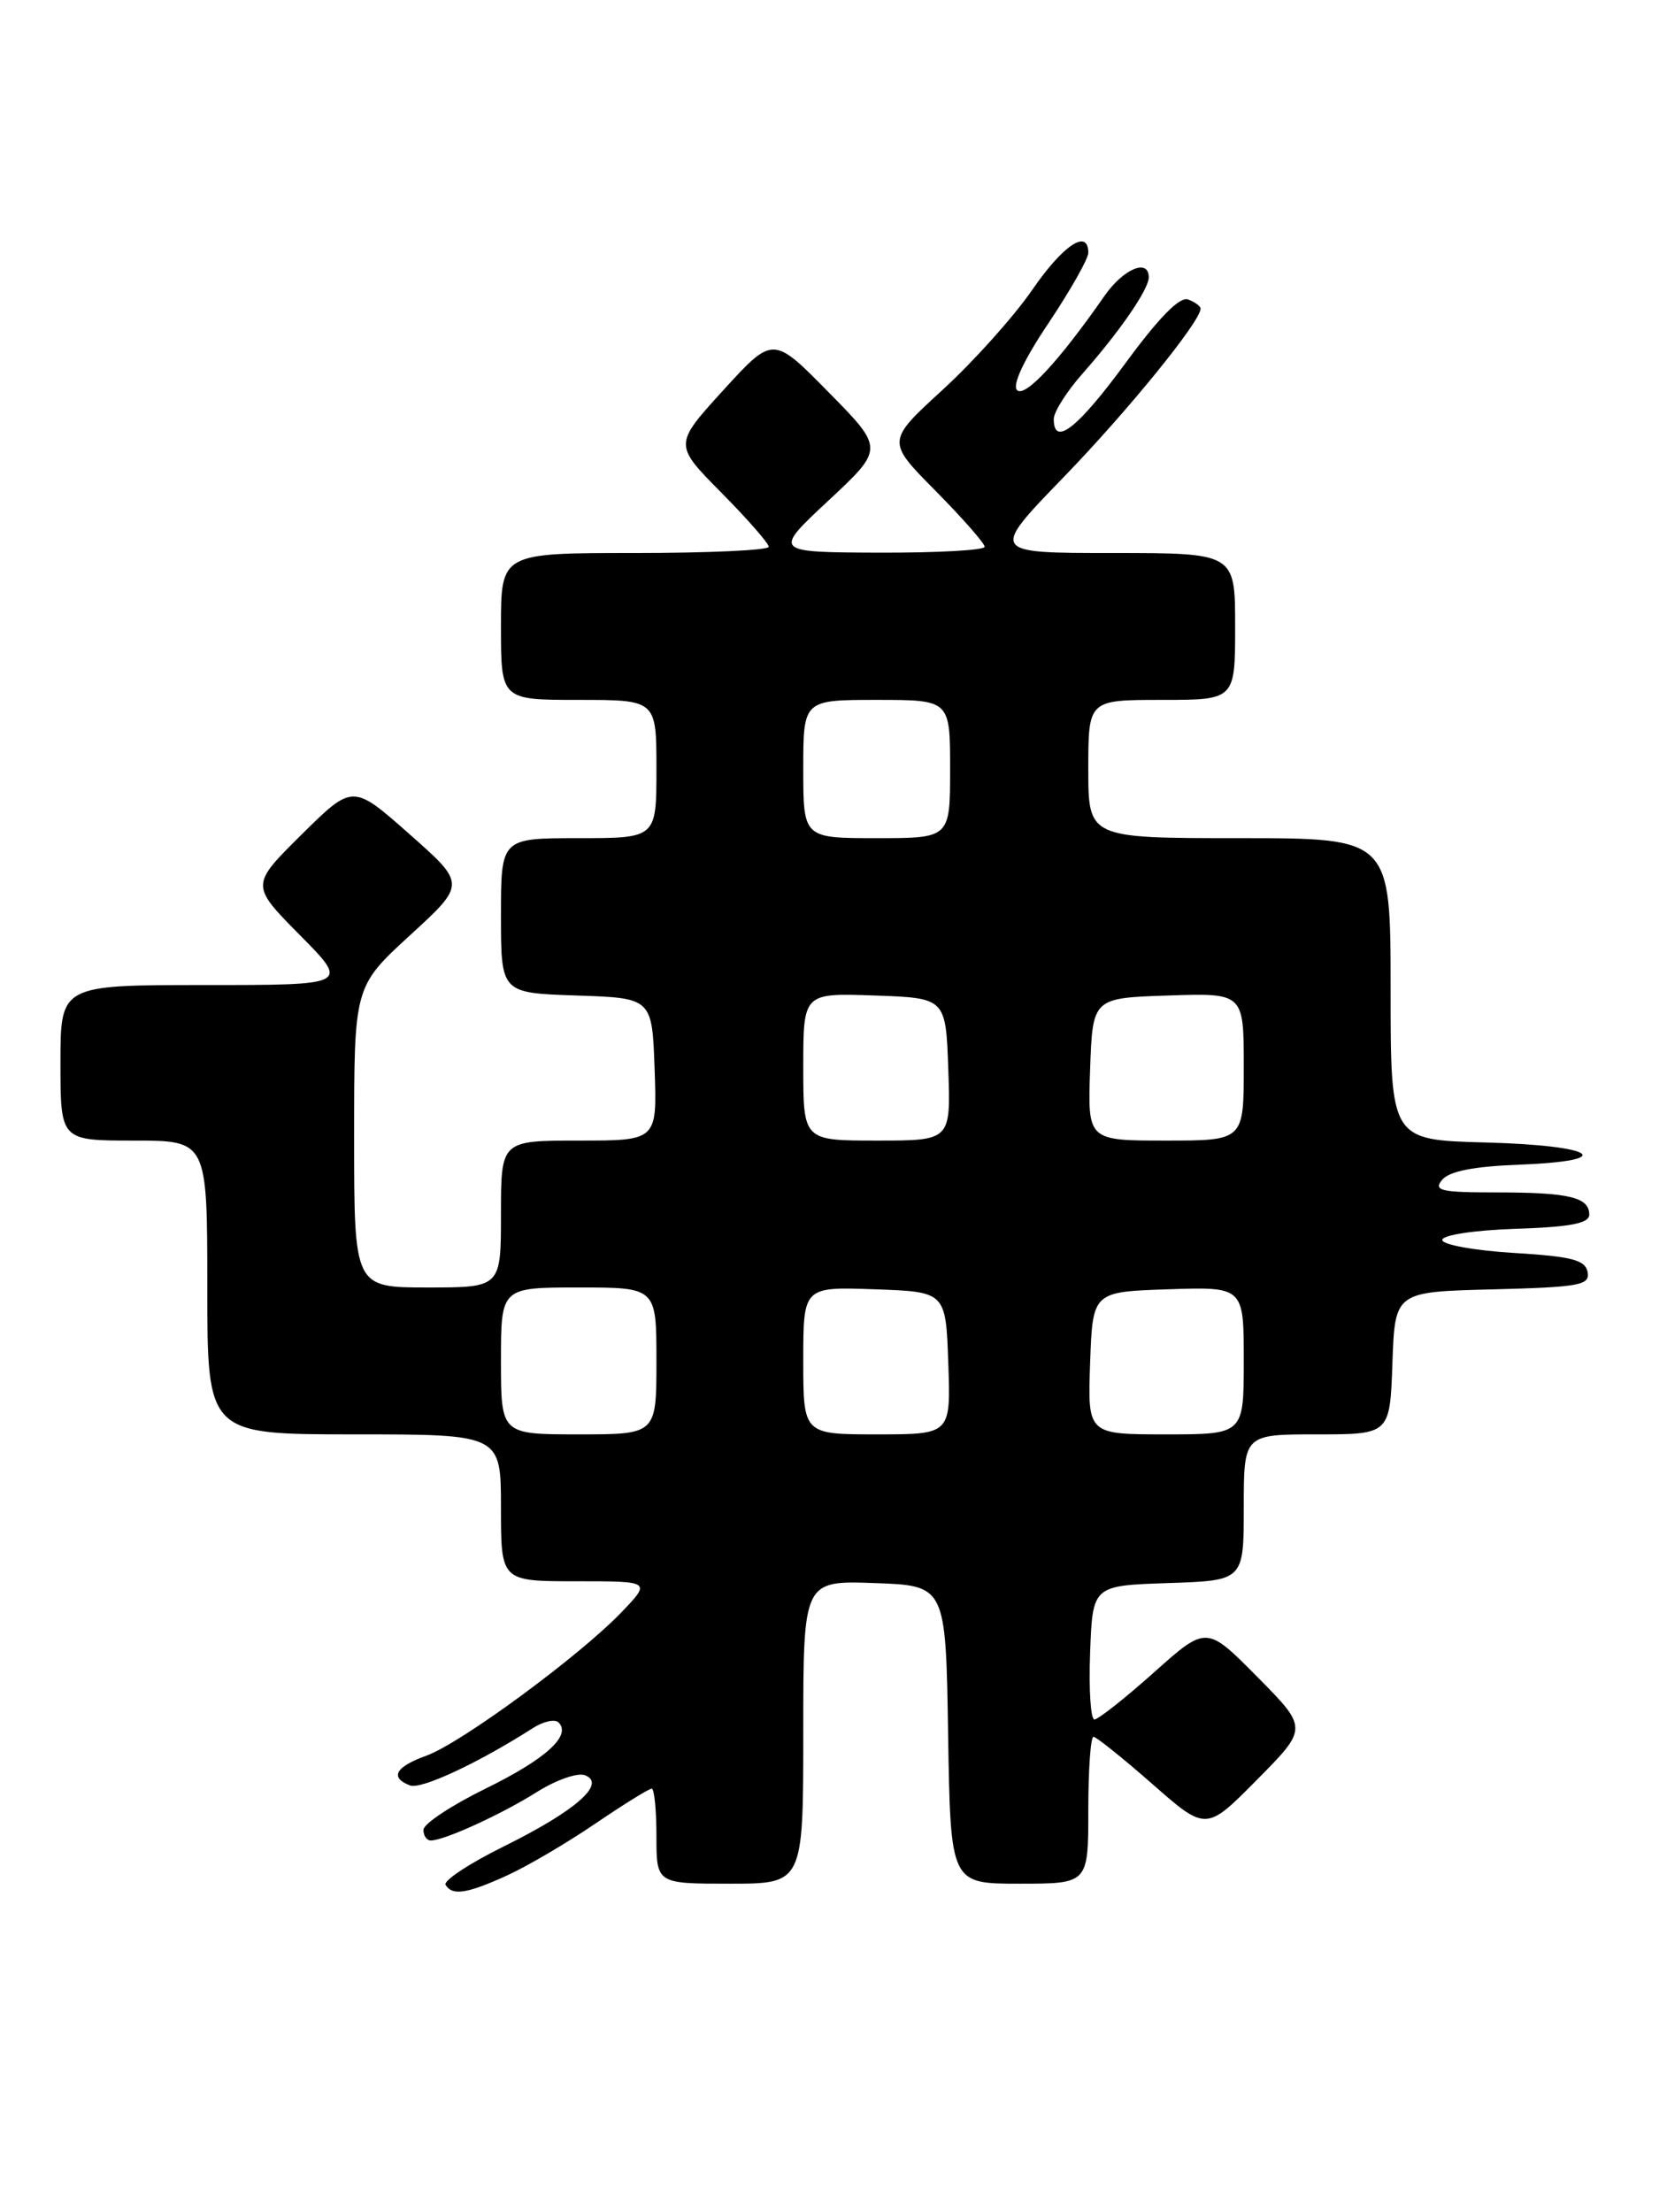 <?xml version="1.0" encoding="UTF-8" standalone="no"?>
<!DOCTYPE svg PUBLIC "-//W3C//DTD SVG 1.1//EN" "http://www.w3.org/Graphics/SVG/1.1/DTD/svg11.dtd" >
<svg xmlns="http://www.w3.org/2000/svg" xmlns:xlink="http://www.w3.org/1999/xlink" version="1.1" viewBox="0 0 193 256">
 <g >
 <path fill="currentColor"
d=" M 58.70 217.05 C 61.01 216.00 65.60 213.31 68.89 211.07 C 72.19 208.83 75.14 207.00 75.45 207.00 C 75.75 207.00 76.00 209.47 76.00 212.50 C 76.00 218.00 76.00 218.00 84.50 218.00 C 93.00 218.00 93.00 218.00 93.00 200.46 C 93.00 182.92 93.00 182.92 101.25 183.21 C 109.50 183.50 109.50 183.50 109.77 200.75 C 110.05 218.00 110.05 218.00 118.02 218.00 C 126.00 218.00 126.00 218.00 126.00 209.50 C 126.00 204.82 126.27 201.00 126.60 201.00 C 126.92 201.00 129.99 203.46 133.41 206.46 C 139.64 211.93 139.64 211.93 145.54 205.96 C 151.44 200.00 151.44 200.00 145.56 194.06 C 139.68 188.12 139.68 188.12 133.59 193.56 C 130.24 196.55 127.14 198.99 126.71 199.00 C 126.27 199.00 126.05 195.51 126.21 191.25 C 126.50 183.50 126.50 183.50 135.25 183.21 C 144.00 182.92 144.00 182.92 144.00 174.46 C 144.00 166.00 144.00 166.00 152.46 166.00 C 160.92 166.00 160.92 166.00 161.21 157.75 C 161.50 149.50 161.50 149.50 172.82 149.22 C 182.89 148.96 184.10 148.74 183.81 147.22 C 183.54 145.81 181.99 145.41 175.23 145.00 C 170.69 144.72 166.98 144.05 166.98 143.50 C 166.99 142.93 170.69 142.37 175.49 142.21 C 181.84 142.00 184.00 141.58 184.00 140.57 C 184.00 138.56 181.67 138.00 173.30 138.00 C 166.80 138.00 165.92 137.80 166.97 136.54 C 167.79 135.55 170.63 134.99 175.84 134.79 C 187.45 134.35 184.76 132.55 172.00 132.22 C 161.00 131.93 161.00 131.93 161.00 114.47 C 161.00 97.00 161.00 97.00 143.50 97.00 C 126.00 97.00 126.00 97.00 126.00 89.00 C 126.00 81.00 126.00 81.00 134.50 81.00 C 143.00 81.00 143.00 81.00 143.00 72.50 C 143.00 64.00 143.00 64.00 128.82 64.00 C 114.64 64.00 114.64 64.00 123.12 55.25 C 130.57 47.56 139.00 37.19 139.00 35.72 C 139.00 35.44 138.35 34.96 137.56 34.66 C 136.59 34.29 134.19 36.73 130.31 42.02 C 124.75 49.59 122.00 51.74 122.00 48.50 C 122.00 47.68 123.49 45.32 125.32 43.25 C 129.63 38.38 133.00 33.48 133.00 32.10 C 133.00 29.87 130.07 31.10 127.87 34.25 C 122.63 41.78 118.66 46.06 117.75 45.15 C 117.17 44.57 118.55 41.62 121.41 37.37 C 123.93 33.60 126.00 29.95 126.00 29.26 C 126.00 26.42 123.10 28.33 119.50 33.56 C 117.39 36.62 112.74 41.81 109.15 45.10 C 102.63 51.07 102.63 51.07 108.32 56.81 C 111.44 59.97 114.00 62.88 114.00 63.28 C 114.00 63.68 108.49 63.98 101.75 63.96 C 89.50 63.91 89.50 63.91 95.93 57.92 C 102.36 51.92 102.36 51.92 95.93 45.39 C 89.50 38.85 89.50 38.85 83.75 45.15 C 78.01 51.45 78.01 51.45 83.50 57.00 C 86.53 60.06 89.00 62.88 89.00 63.28 C 89.00 63.68 82.03 64.00 73.50 64.00 C 58.00 64.00 58.00 64.00 58.00 72.50 C 58.00 81.00 58.00 81.00 67.00 81.00 C 76.00 81.00 76.00 81.00 76.00 89.00 C 76.00 97.00 76.00 97.00 67.00 97.00 C 58.00 97.00 58.00 97.00 58.00 105.96 C 58.00 114.92 58.00 114.92 66.75 115.21 C 75.50 115.50 75.50 115.50 75.79 123.75 C 76.08 132.00 76.08 132.00 67.04 132.00 C 58.00 132.00 58.00 132.00 58.00 140.50 C 58.00 149.00 58.00 149.00 49.50 149.00 C 41.00 149.00 41.00 149.00 41.00 131.59 C 41.00 114.18 41.00 114.18 47.47 108.24 C 53.95 102.31 53.95 102.31 47.39 96.52 C 40.84 90.73 40.84 90.73 34.92 96.58 C 29.00 102.44 29.00 102.44 34.72 108.22 C 40.44 114.00 40.44 114.00 23.72 114.00 C 7.00 114.00 7.00 114.00 7.00 123.00 C 7.00 132.00 7.00 132.00 15.50 132.00 C 24.00 132.00 24.00 132.00 24.00 149.00 C 24.00 166.00 24.00 166.00 41.00 166.00 C 58.00 166.00 58.00 166.00 58.00 174.50 C 58.00 183.00 58.00 183.00 66.70 183.00 C 75.39 183.00 75.39 183.00 71.95 186.59 C 67.07 191.67 53.38 201.73 49.38 203.18 C 45.77 204.48 45.09 205.71 47.47 206.63 C 48.76 207.12 55.37 204.04 61.70 199.99 C 62.92 199.21 64.25 198.92 64.67 199.34 C 66.19 200.86 63.19 203.58 56.21 207.00 C 52.28 208.93 49.05 211.06 49.03 211.75 C 49.01 212.44 49.40 213.00 49.88 213.00 C 51.44 213.00 58.13 209.94 62.21 207.36 C 64.40 205.99 66.88 205.12 67.73 205.45 C 70.25 206.42 66.65 209.57 58.34 213.68 C 54.33 215.66 51.29 217.67 51.59 218.14 C 52.38 219.42 54.04 219.17 58.70 217.05 Z  M 58.00 157.50 C 58.00 149.00 58.00 149.00 67.00 149.00 C 76.00 149.00 76.00 149.00 76.00 157.50 C 76.00 166.00 76.00 166.00 67.00 166.00 C 58.00 166.00 58.00 166.00 58.00 157.50 Z  M 93.00 157.46 C 93.00 148.92 93.00 148.92 101.25 149.21 C 109.50 149.50 109.50 149.50 109.79 157.75 C 110.08 166.00 110.08 166.00 101.54 166.00 C 93.00 166.00 93.00 166.00 93.00 157.46 Z  M 126.21 157.75 C 126.50 149.50 126.50 149.50 135.25 149.21 C 144.00 148.92 144.00 148.92 144.00 157.46 C 144.00 166.00 144.00 166.00 134.96 166.00 C 125.92 166.00 125.92 166.00 126.21 157.75 Z  M 93.00 123.46 C 93.00 114.92 93.00 114.92 101.25 115.21 C 109.50 115.50 109.50 115.50 109.79 123.75 C 110.08 132.00 110.08 132.00 101.54 132.00 C 93.00 132.00 93.00 132.00 93.00 123.46 Z  M 126.21 123.75 C 126.50 115.50 126.50 115.50 135.25 115.21 C 144.00 114.92 144.00 114.92 144.00 123.46 C 144.00 132.00 144.00 132.00 134.96 132.00 C 125.92 132.00 125.92 132.00 126.21 123.75 Z  M 93.00 89.00 C 93.00 81.00 93.00 81.00 101.50 81.00 C 110.00 81.00 110.00 81.00 110.00 89.00 C 110.00 97.00 110.00 97.00 101.50 97.00 C 93.00 97.00 93.00 97.00 93.00 89.00 Z "/>
</g>
</svg>